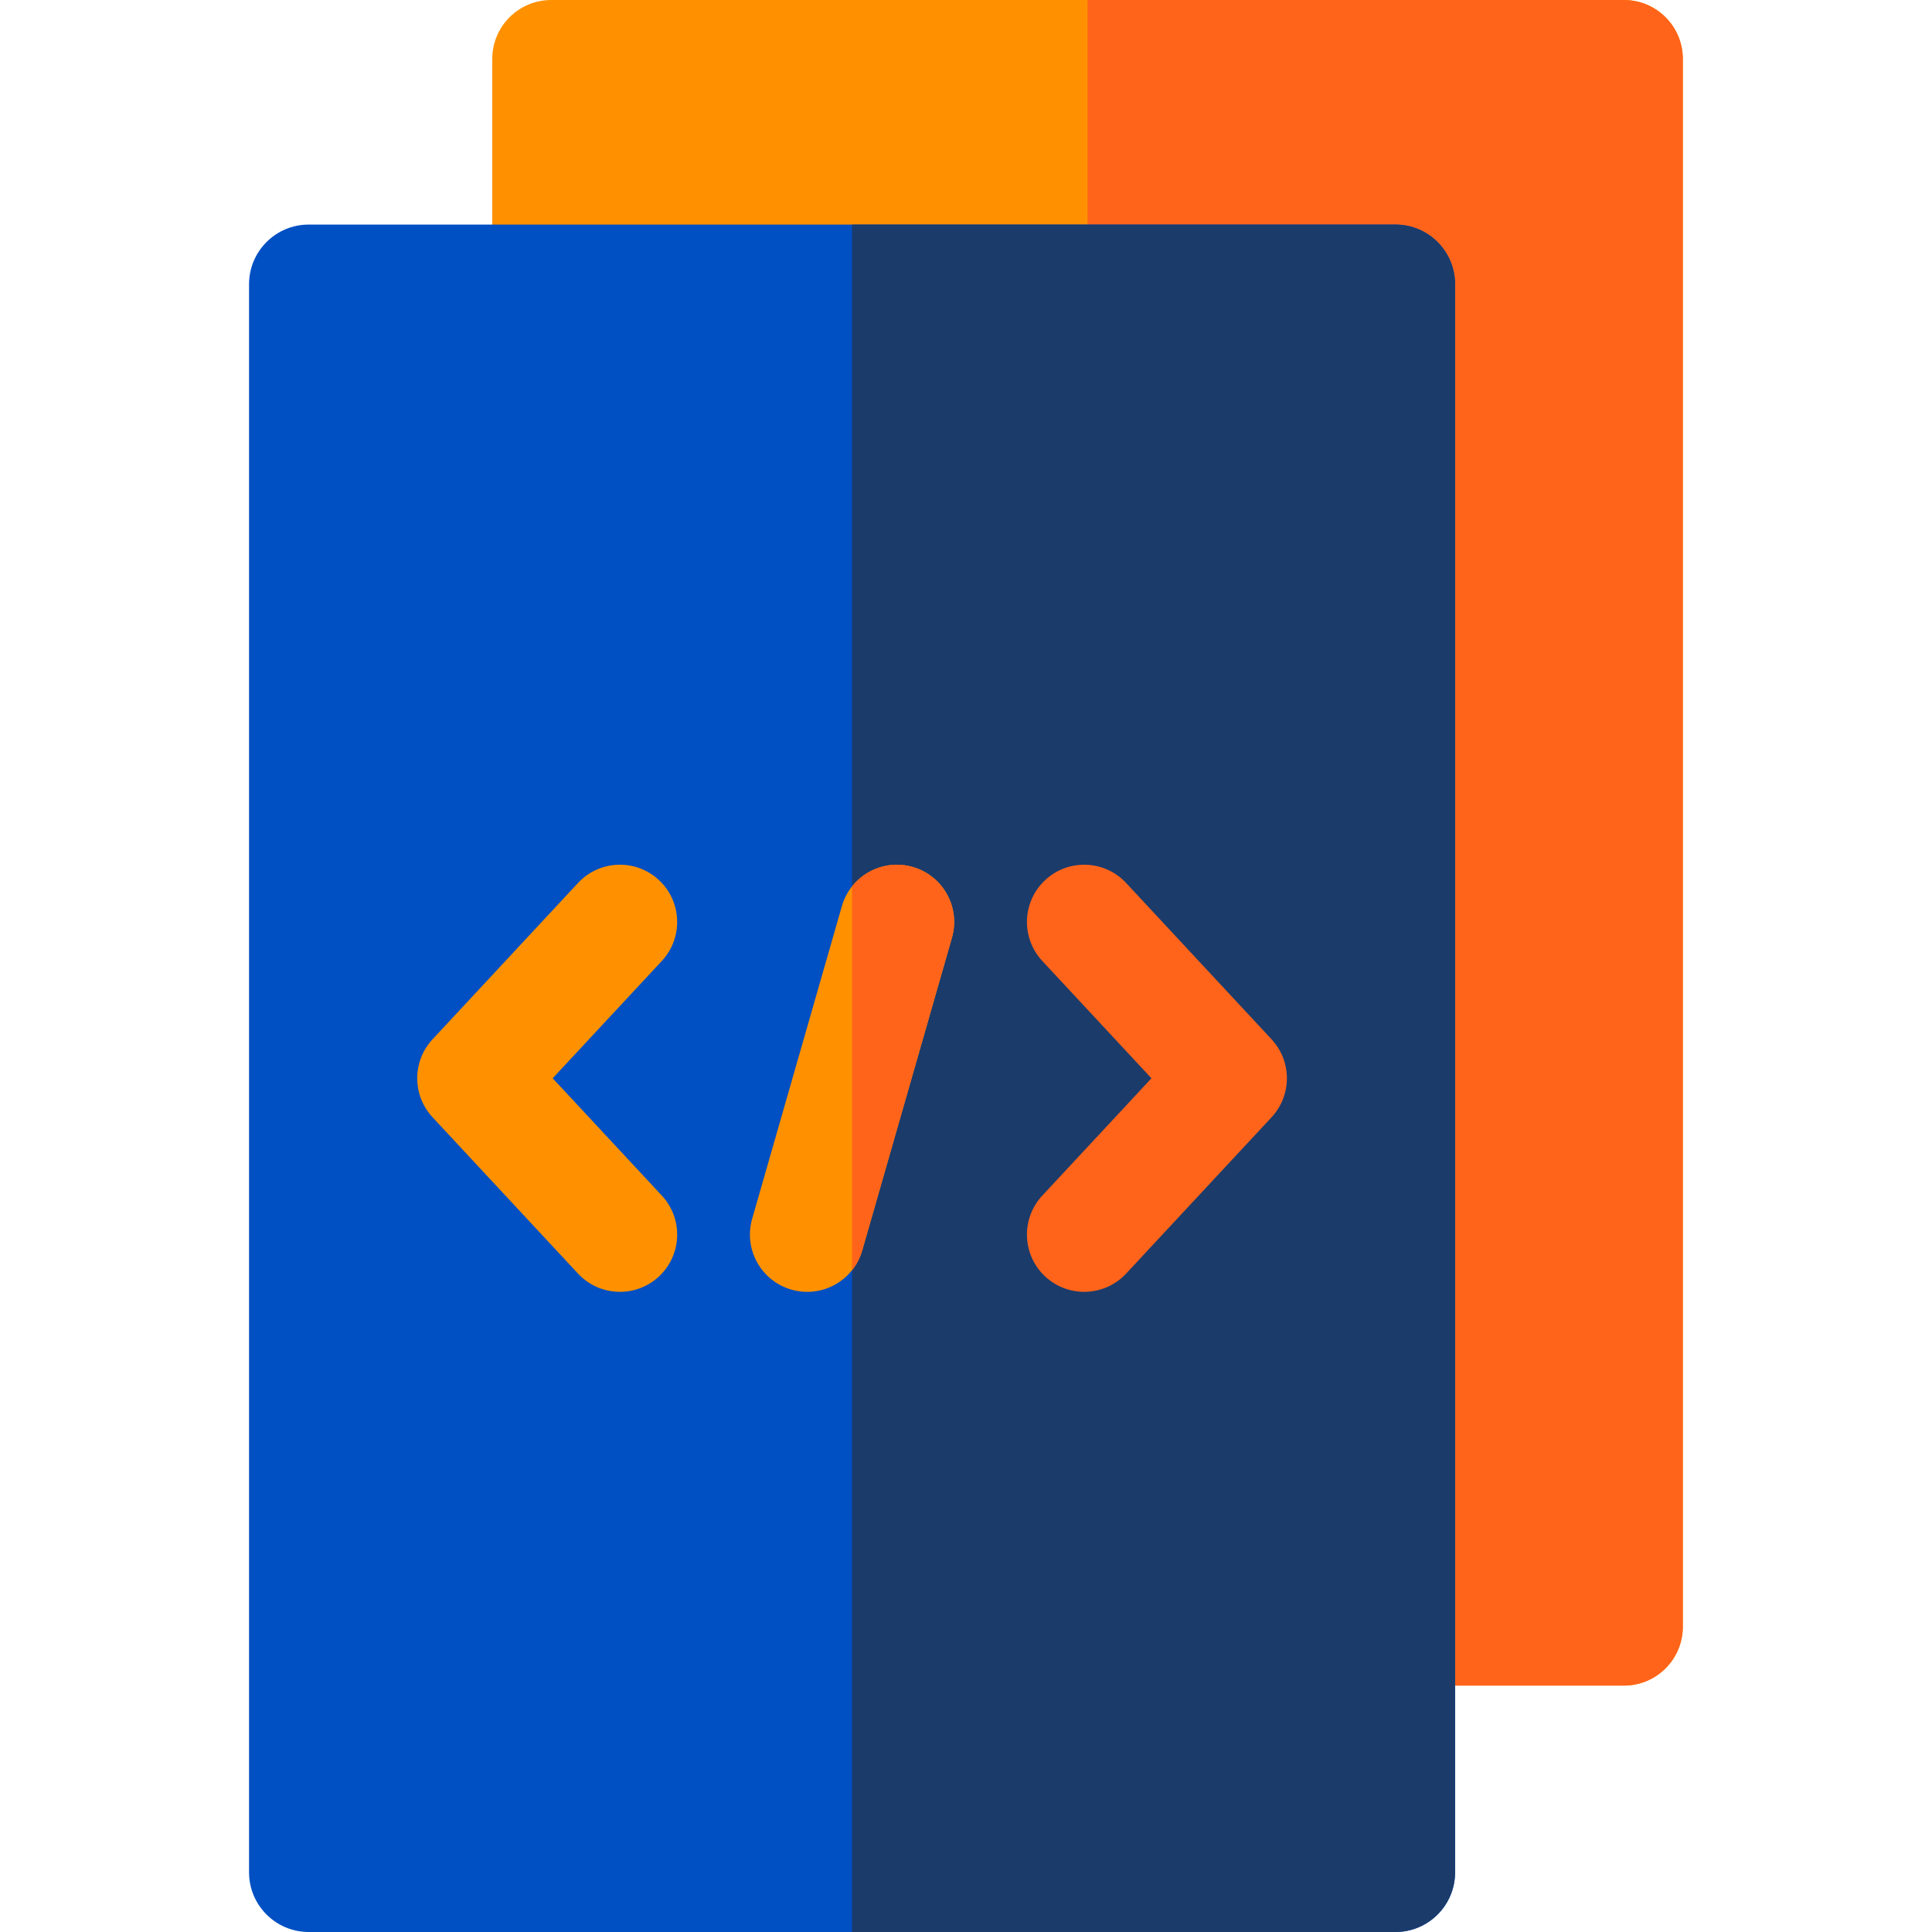 <svg height="512pt" viewBox="-66 0 512 512" width="512pt" xmlns="http://www.w3.org/2000/svg"><path d="m364.355 446.699h-284.289c-8.621 0-15.613-6.988-15.613-15.609v-415.48c0-8.621 6.992-15.609 15.613-15.609h284.289c8.621 0 15.609 6.988 15.609 15.609v415.48c0 8.621-6.988 15.609-15.609 15.609zm0 0" fill="#ff9100"/><path d="m379.965 15.617v415.473c0 8.625-6.992 15.609-15.609 15.609h-142.145v-446.691h142.145c8.617 0 15.609 6.98 15.609 15.609zm0 0" fill="#ff641a"/><path d="m319.609 75.328v420.859c0 8.738-7.086 15.812-15.816 15.812h-287.98c-8.727 0-15.812-7.074-15.812-15.812v-420.859c0-8.742 7.086-15.816 15.812-15.816h287.98c8.73 0 15.816 7.074 15.816 15.816zm0 0" fill="#0050c3"/><path d="m319.609 75.328v420.859c0 8.738-7.086 15.812-15.816 15.812h-143.988v-452.488h143.988c8.73 0 15.816 7.074 15.816 15.816zm0 0" fill="#1b3b6b"/><path d="m80.465 285.754 28.926-31.09c5.707-6.133 5.363-15.734-.77-21.441-6.133-5.707-15.734-5.363-21.441.773l-38.543 41.422c-5.422 5.824-5.422 14.848 0 20.672l38.543 41.426c5.707 6.133 15.309 6.48 21.441.77 6.133-5.707 6.48-15.305.77-21.441zm0 0" fill="#ff9100"/><path d="m186.273 248.516-23.77 82.848c-.566 1.973-1.496 3.742-2.699 5.25-3.766 4.75-10.105 6.879-16.074 5.148-8.051-2.309-12.703-10.711-10.398-18.766l23.773-82.848c.562-1.973 1.496-3.742 2.699-5.25 3.711-4.672 9.992-6.898 16.07-5.148 8.051 2.309 12.715 10.711 10.398 18.766zm0 0" fill="#ff9100"/><g fill="#ff641a"><path d="m186.273 248.516-23.77 82.848c-.566 1.973-1.496 3.742-2.699 5.25v-101.715c3.711-4.672 9.992-6.898 16.07-5.148 8.051 2.309 12.715 10.711 10.398 18.766zm0 0"/><path d="m270.973 296.094-38.535 41.418c-2.996 3.219-7.051 4.836-11.117 4.836-3.703 0-7.402-1.344-10.328-4.055-6.141-5.715-6.48-15.316-.777-21.445l28.926-31.09-28.926-31.094c-5.703-6.129-5.363-15.73.777-21.441 6.129-5.707 15.73-5.363 21.445.777l38.535 41.418c5.422 5.828 5.422 14.848 0 20.676zm0 0"/></g></svg>